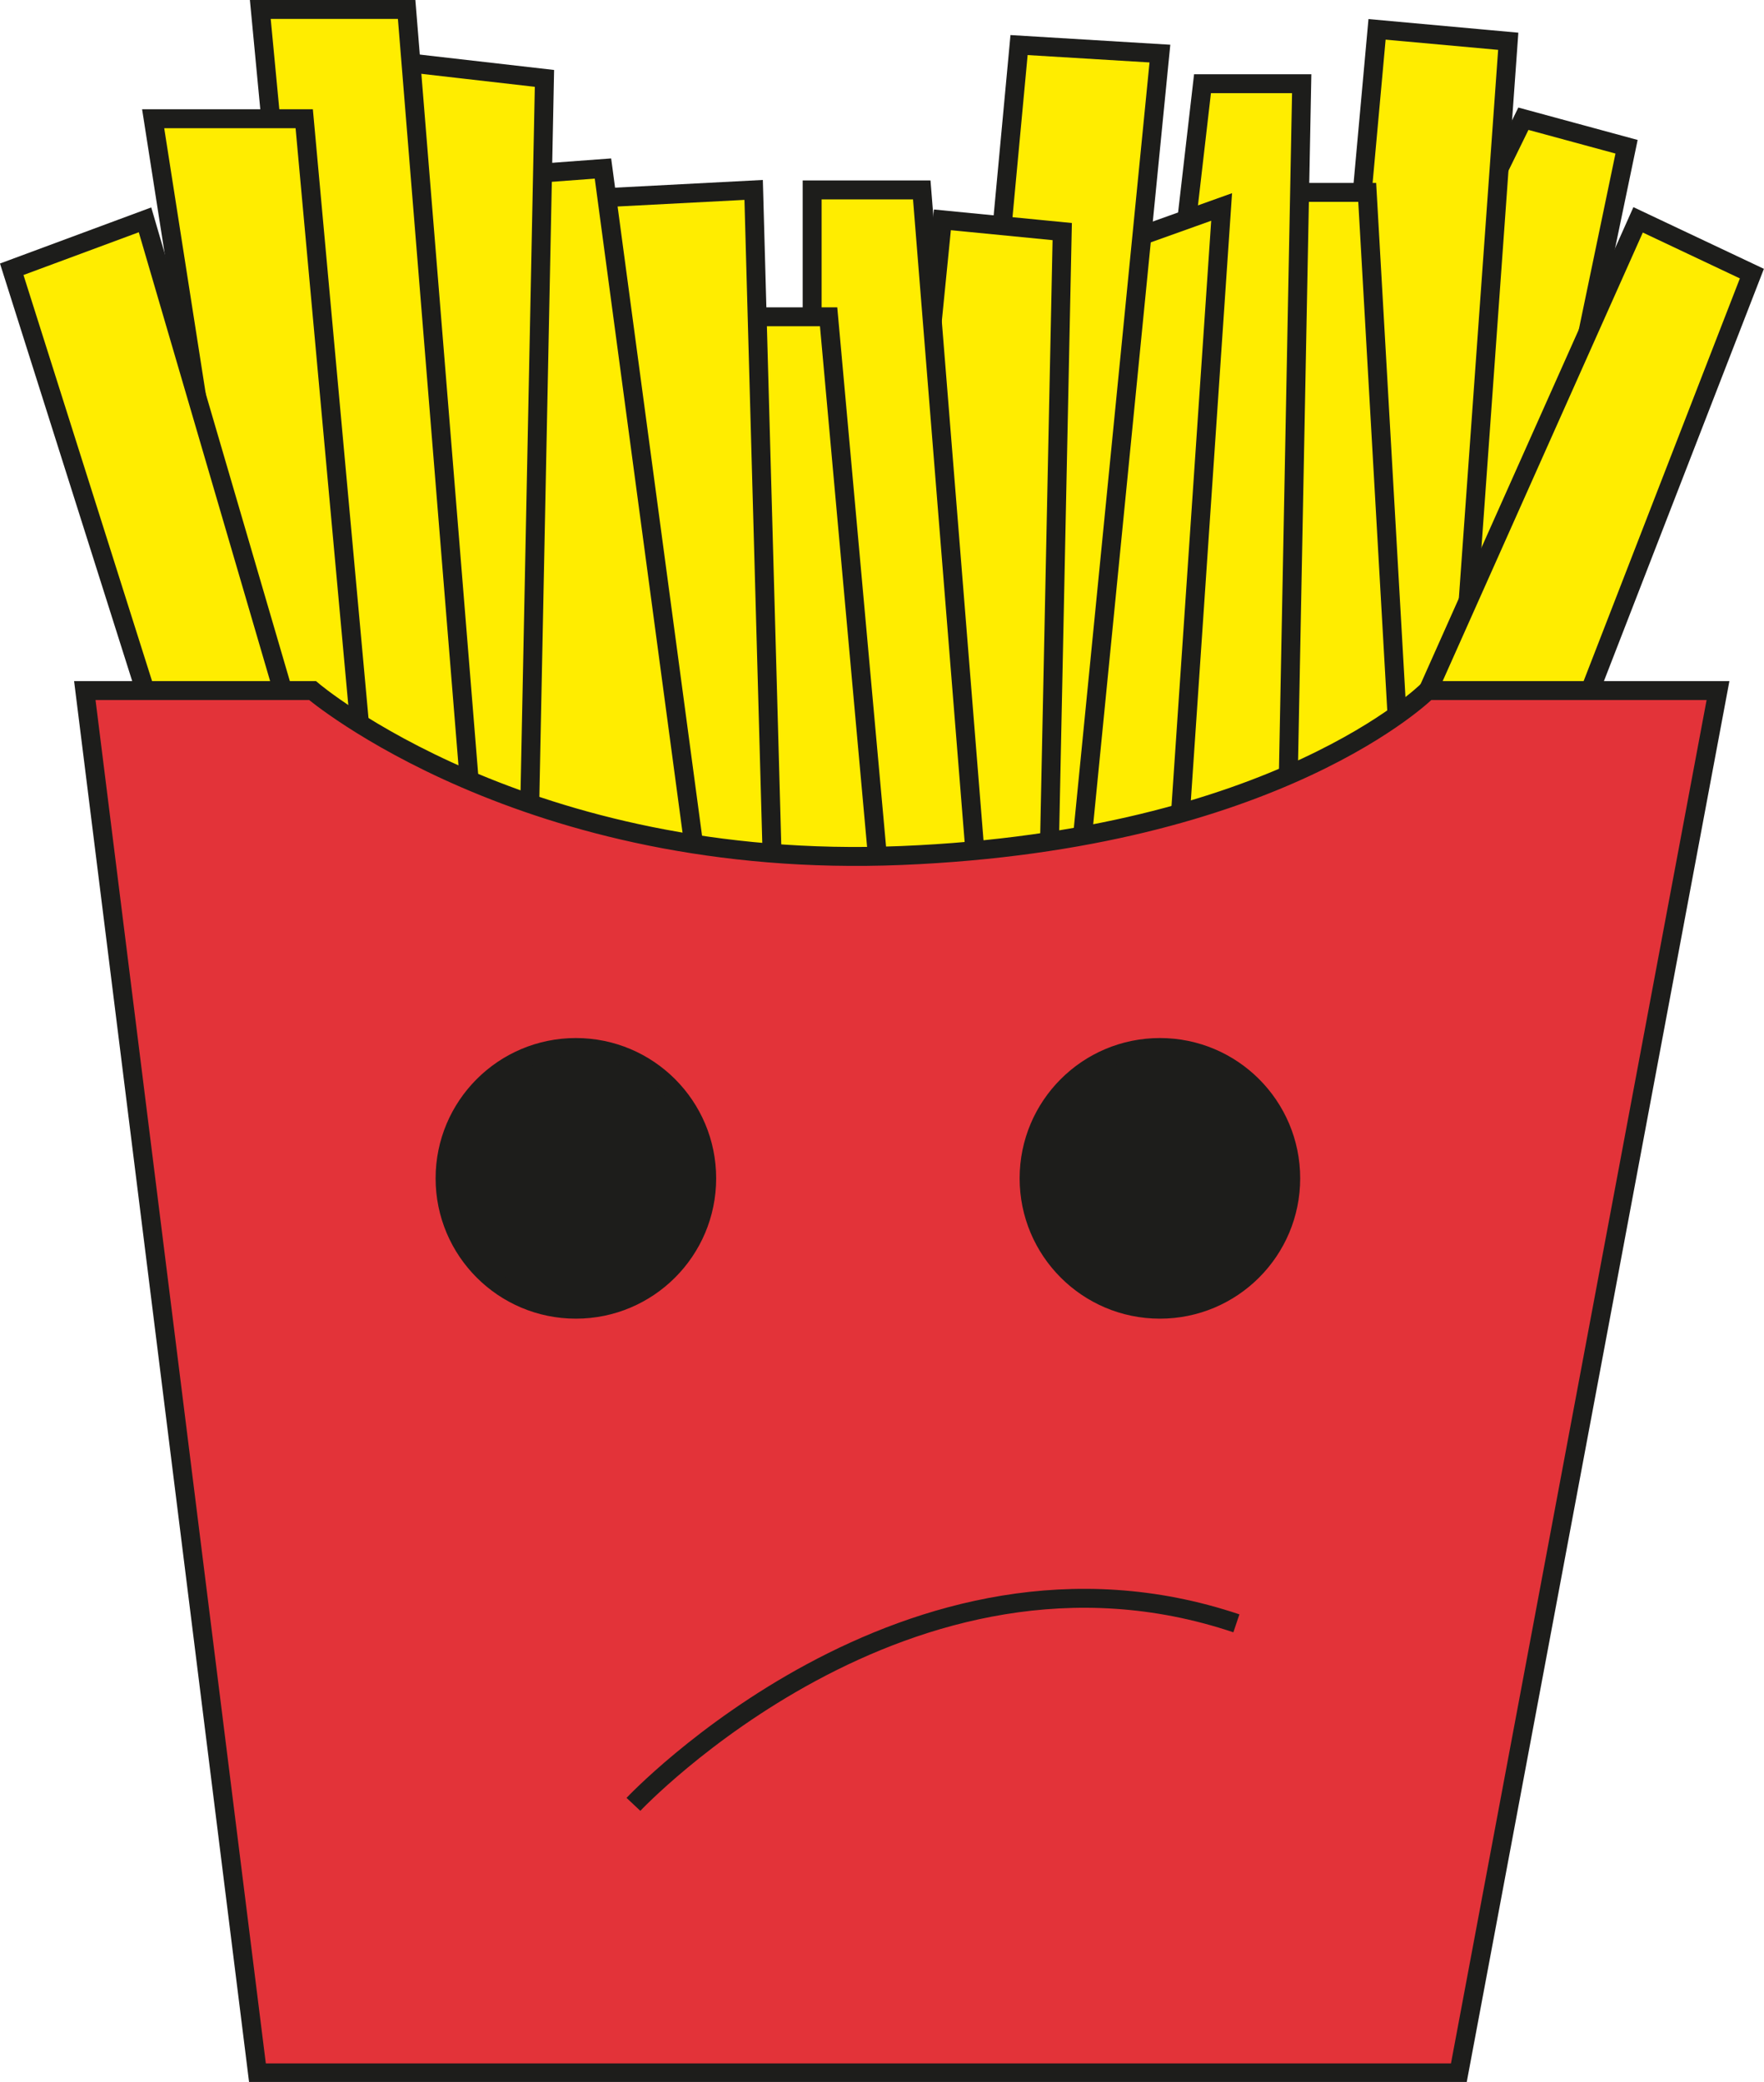 <svg xmlns="http://www.w3.org/2000/svg" viewBox="0 0 93.18 109.95"><defs><style>.cls-1{fill:#ffed00;}.cls-1,.cls-2,.cls-3,.cls-4{stroke:#1d1d1b;stroke-miterlimit:10;}.cls-2{fill:#e33339;}.cls-3{fill:none;}.cls-4{fill:#1d1d1b;}</style></defs><g id="Laag_2" data-name="Laag 2"><g id="Laag_1-2" data-name="Laag 1"><g id="Laag_2-2" data-name="Laag 2"><g id="Laag_1-2-2" data-name="Laag 1-2"><polyline class="cls-1" points="77.52 12.29 80.47 6.27 85.92 7.75 78.92 41.35 66.69 42.89"/><polyline class="cls-1" points="71.98 9.92 72.74 1.55 79.67 2.18 76.72 43.35 64.39 42.23"/><polyline class="cls-1" points="67.45 10.16 72.22 10.16 74.27 46.11 67.9 46.11"/><polyline class="cls-1" points="59.91 46.4 67.97 45.27 68.76 4.42 63.52 4.42 62.61 12.29"/><polyline class="cls-1" points="60.39 12.41 64.53 10.93 61.92 49.4 52.96 49.4"/><polyline class="cls-1" points="52.96 11.7 53.83 2.38 61.27 2.83 56.22 53.89"/><polyline class="cls-1" points="49.2 17.43 49.78 11.61 56.11 12.23 55.35 48.73 47.62 47.28"/><polyline class="cls-1" points="42.9 16.61 42.9 10.03 48.69 10.03 52.33 55.33 45.06 52.37"/><polyline class="cls-1" points="37.66 16.73 43.77 16.73 47.17 54.29 38.09 51.8"/><polyline class="cls-1" points="32.33 10.42 39.81 10.03 40.85 47.55 23.83 48.38"/><polyline class="cls-1" points="24.15 9.47 31.85 8.9 36.7 45.03 26.84 45.76"/><polyline class="cls-1" points="21.51 3.31 28.76 4.14 27.98 42.64 18.52 43.07"/><polyline class="cls-1" points="14.34 6.7 13.75 0.5 21.48 0.5 24.92 42.89 16.67 42.89"/><polygon class="cls-1" points="11.33 26.98 8.09 6.27 16.07 6.27 18.99 38.22 10.75 38.22 11.33 26.98"/><polyline class="cls-1" points="7.66 36.45 0.62 14.22 7.66 11.61 14.93 36.45"/><polyline class="cls-1" points="74.27 39.08 86.53 11.61 92.54 14.45 82.1 41.35"/><path class="cls-2" d="M4.48,36.47l9.12,73H77.06l13.69-73H75.41s-7.88,7.89-27.79,8.71-31.11-8.71-31.11-8.71Z"/><path class="cls-3" d="M33.46,95.29s14.48-15.4,31.85-9.56"/><circle class="cls-4" cx="30.42" cy="62.23" r="6.91"/><circle class="cls-4" cx="61.27" cy="62.23" r="6.91"/></g></g></g></g></svg>